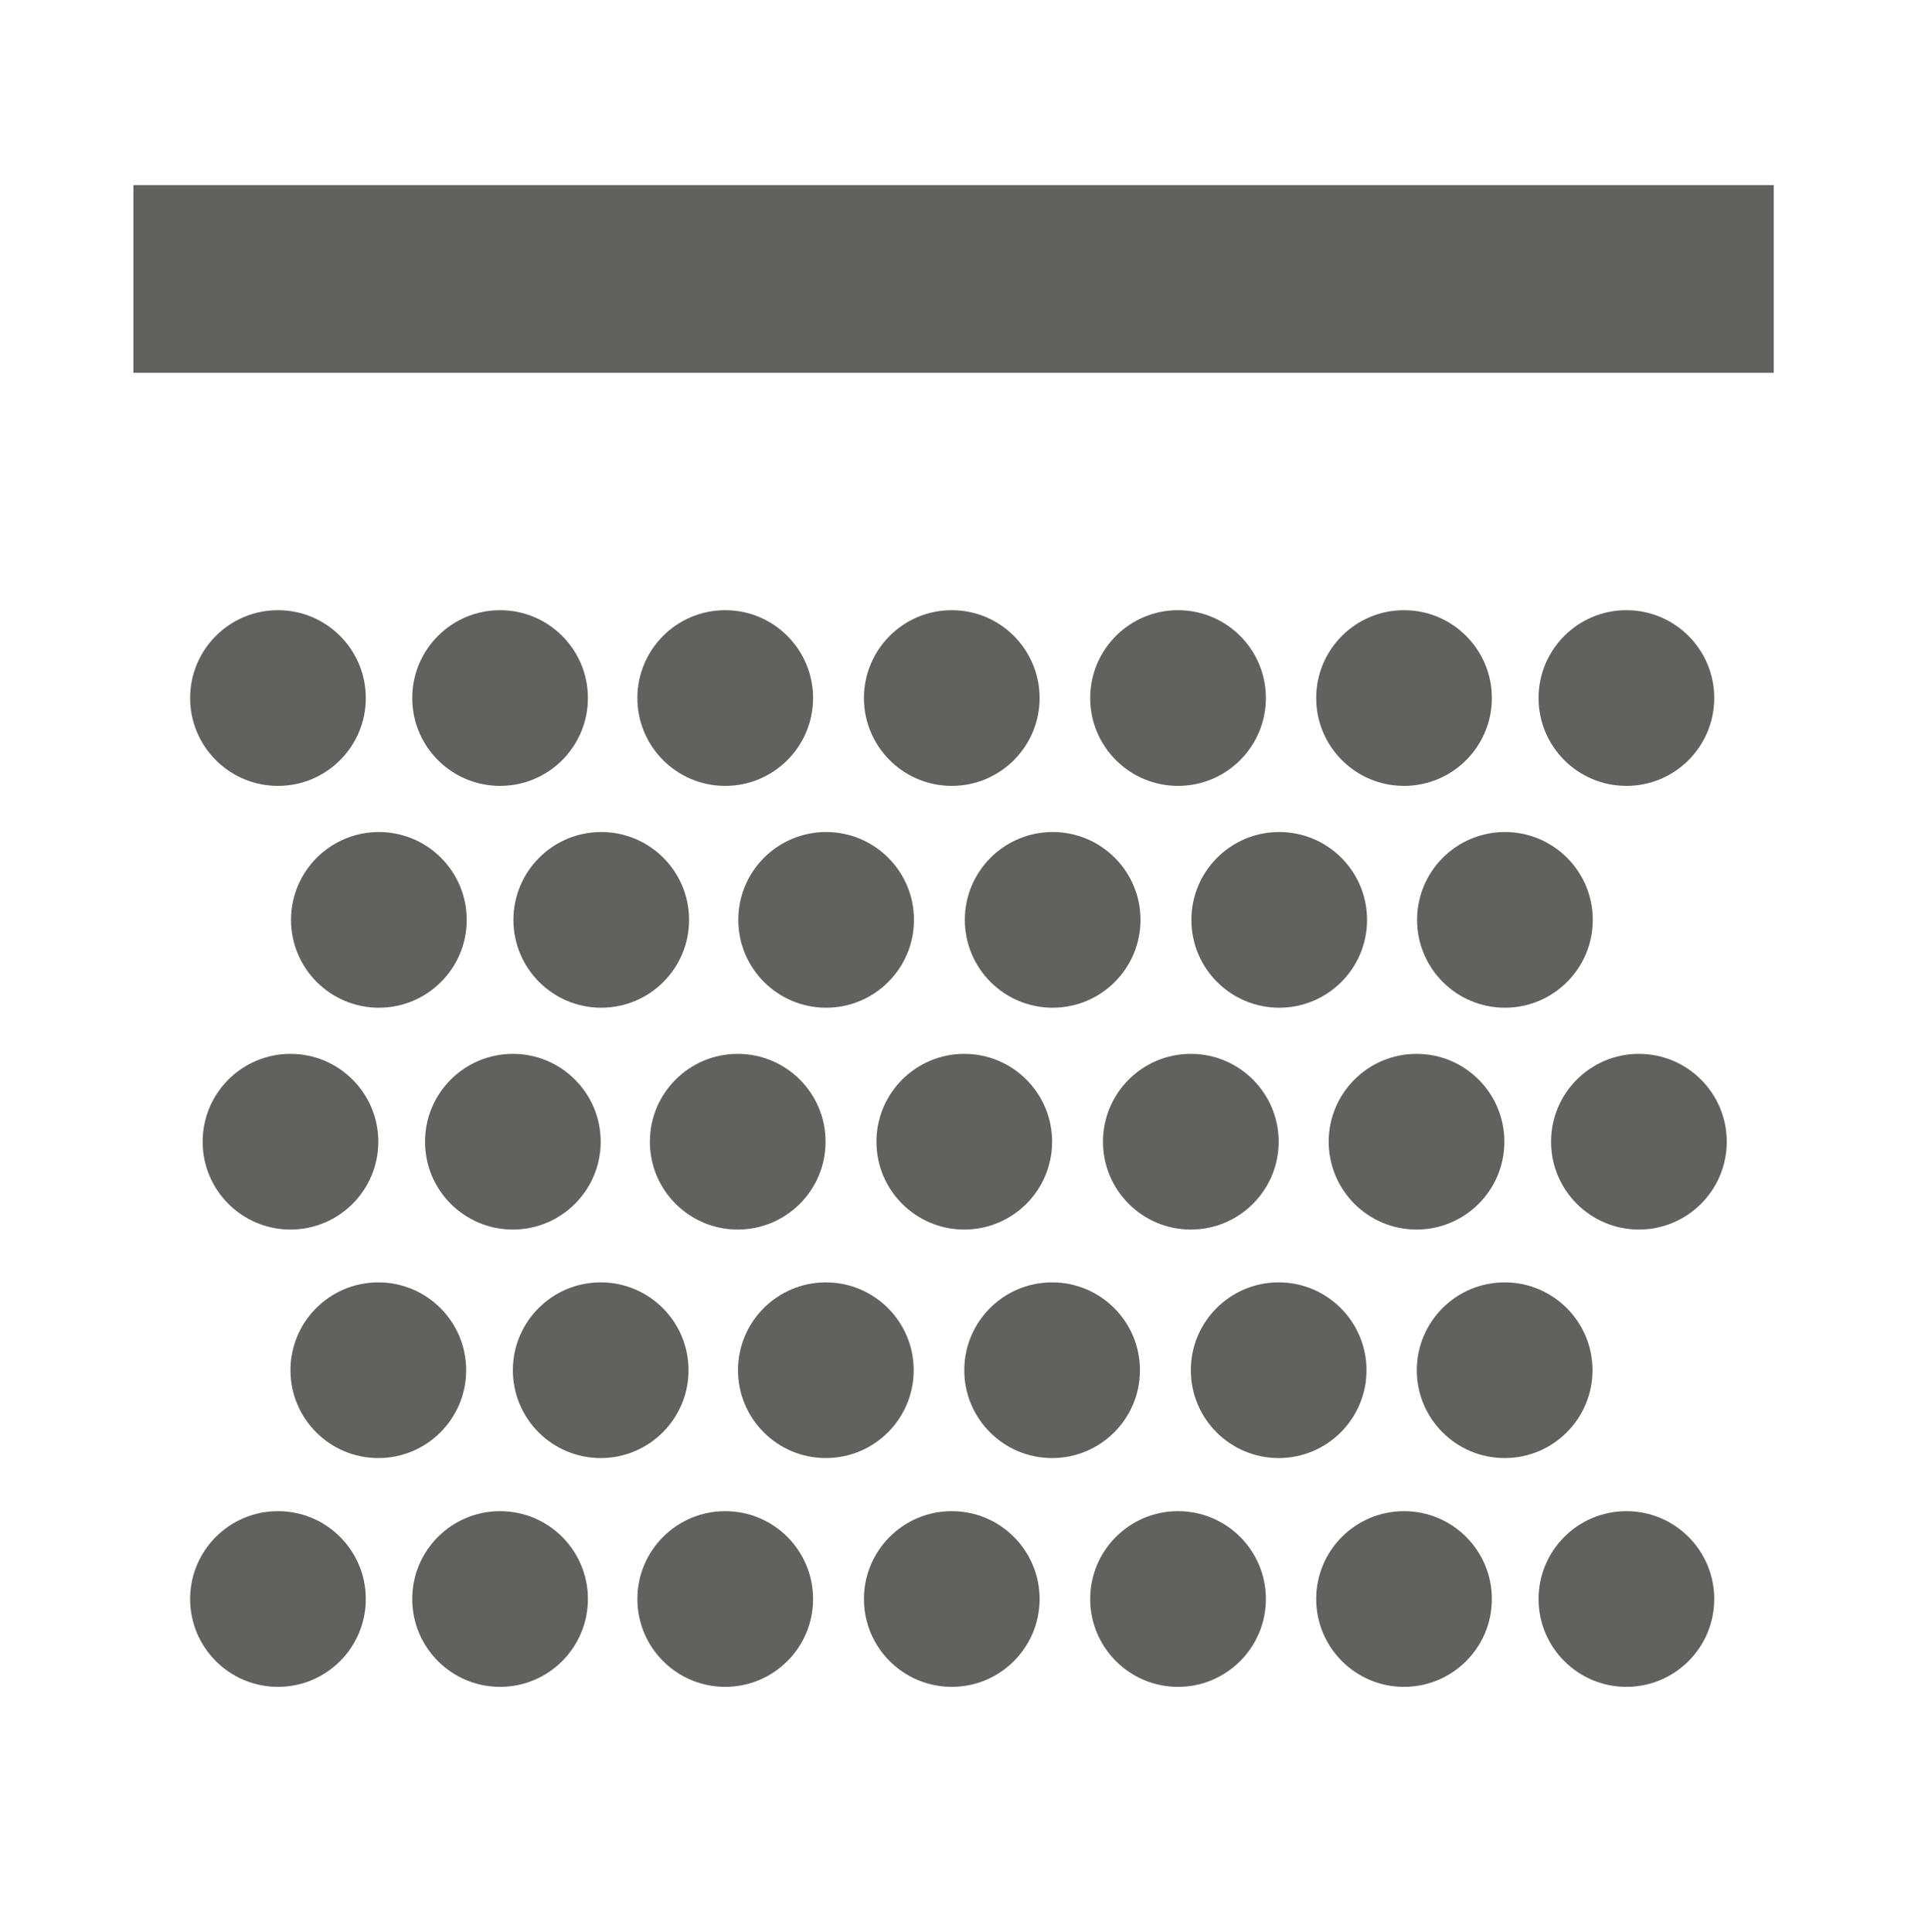 <svg id="katman_1" data-name="katman 1" xmlns="http://www.w3.org/2000/svg" viewBox="0 0 69.36 69.5"><defs><style>.cls-1{fill:#616160;}</style></defs><rect class="cls-1" x="4.8" y="6.66" width="59.01" height="6.75"/><circle class="cls-1" cx="42.38" cy="25.11" r="3.16"/><circle class="cls-1" cx="34.24" cy="25.11" r="3.16"/><circle class="cls-1" cx="26.09" cy="25.11" r="3.16"/><circle class="cls-1" cx="17.99" cy="25.11" r="3.16"/><circle class="cls-1" cx="10" cy="25.11" r="3.16"/><circle class="cls-1" cx="58.51" cy="25.11" r="3.16"/><circle class="cls-1" cx="50.51" cy="25.11" r="3.16"/><circle class="cls-1" cx="42.84" cy="41.07" r="3.16"/><circle class="cls-1" cx="34.69" cy="41.07" r="3.16"/><circle class="cls-1" cx="26.54" cy="41.07" r="3.16"/><circle class="cls-1" cx="18.45" cy="41.07" r="3.16"/><circle class="cls-1" cx="10.45" cy="41.07" r="3.16"/><circle class="cls-1" cx="58.96" cy="41.07" r="3.16"/><circle class="cls-1" cx="50.96" cy="41.07" r="3.16"/><circle class="cls-1" cx="42.38" cy="57.52" r="3.16"/><circle class="cls-1" cx="34.24" cy="57.52" r="3.16"/><circle class="cls-1" cx="26.09" cy="57.52" r="3.16"/><circle class="cls-1" cx="17.99" cy="57.52" r="3.16"/><circle class="cls-1" cx="10" cy="57.52" r="3.16"/><circle class="cls-1" cx="58.51" cy="57.52" r="3.16"/><circle class="cls-1" cx="50.51" cy="57.52" r="3.16"/><circle class="cls-1" cx="46.02" cy="33.09" r="3.16"/><circle class="cls-1" cx="37.87" cy="33.09" r="3.16"/><circle class="cls-1" cx="29.72" cy="33.09" r="3.16"/><circle class="cls-1" cx="21.63" cy="33.09" r="3.16"/><circle class="cls-1" cx="13.63" cy="33.09" r="3.16"/><circle class="cls-1" cx="54.14" cy="33.09" r="3.16"/><circle class="cls-1" cx="46" cy="49.29" r="3.16"/><circle class="cls-1" cx="37.85" cy="49.29" r="3.16"/><circle class="cls-1" cx="29.71" cy="49.29" r="3.16"/><circle class="cls-1" cx="21.61" cy="49.29" r="3.16"/><circle class="cls-1" cx="13.61" cy="49.29" r="3.16"/><circle class="cls-1" cx="54.13" cy="49.29" r="3.16"/></svg>